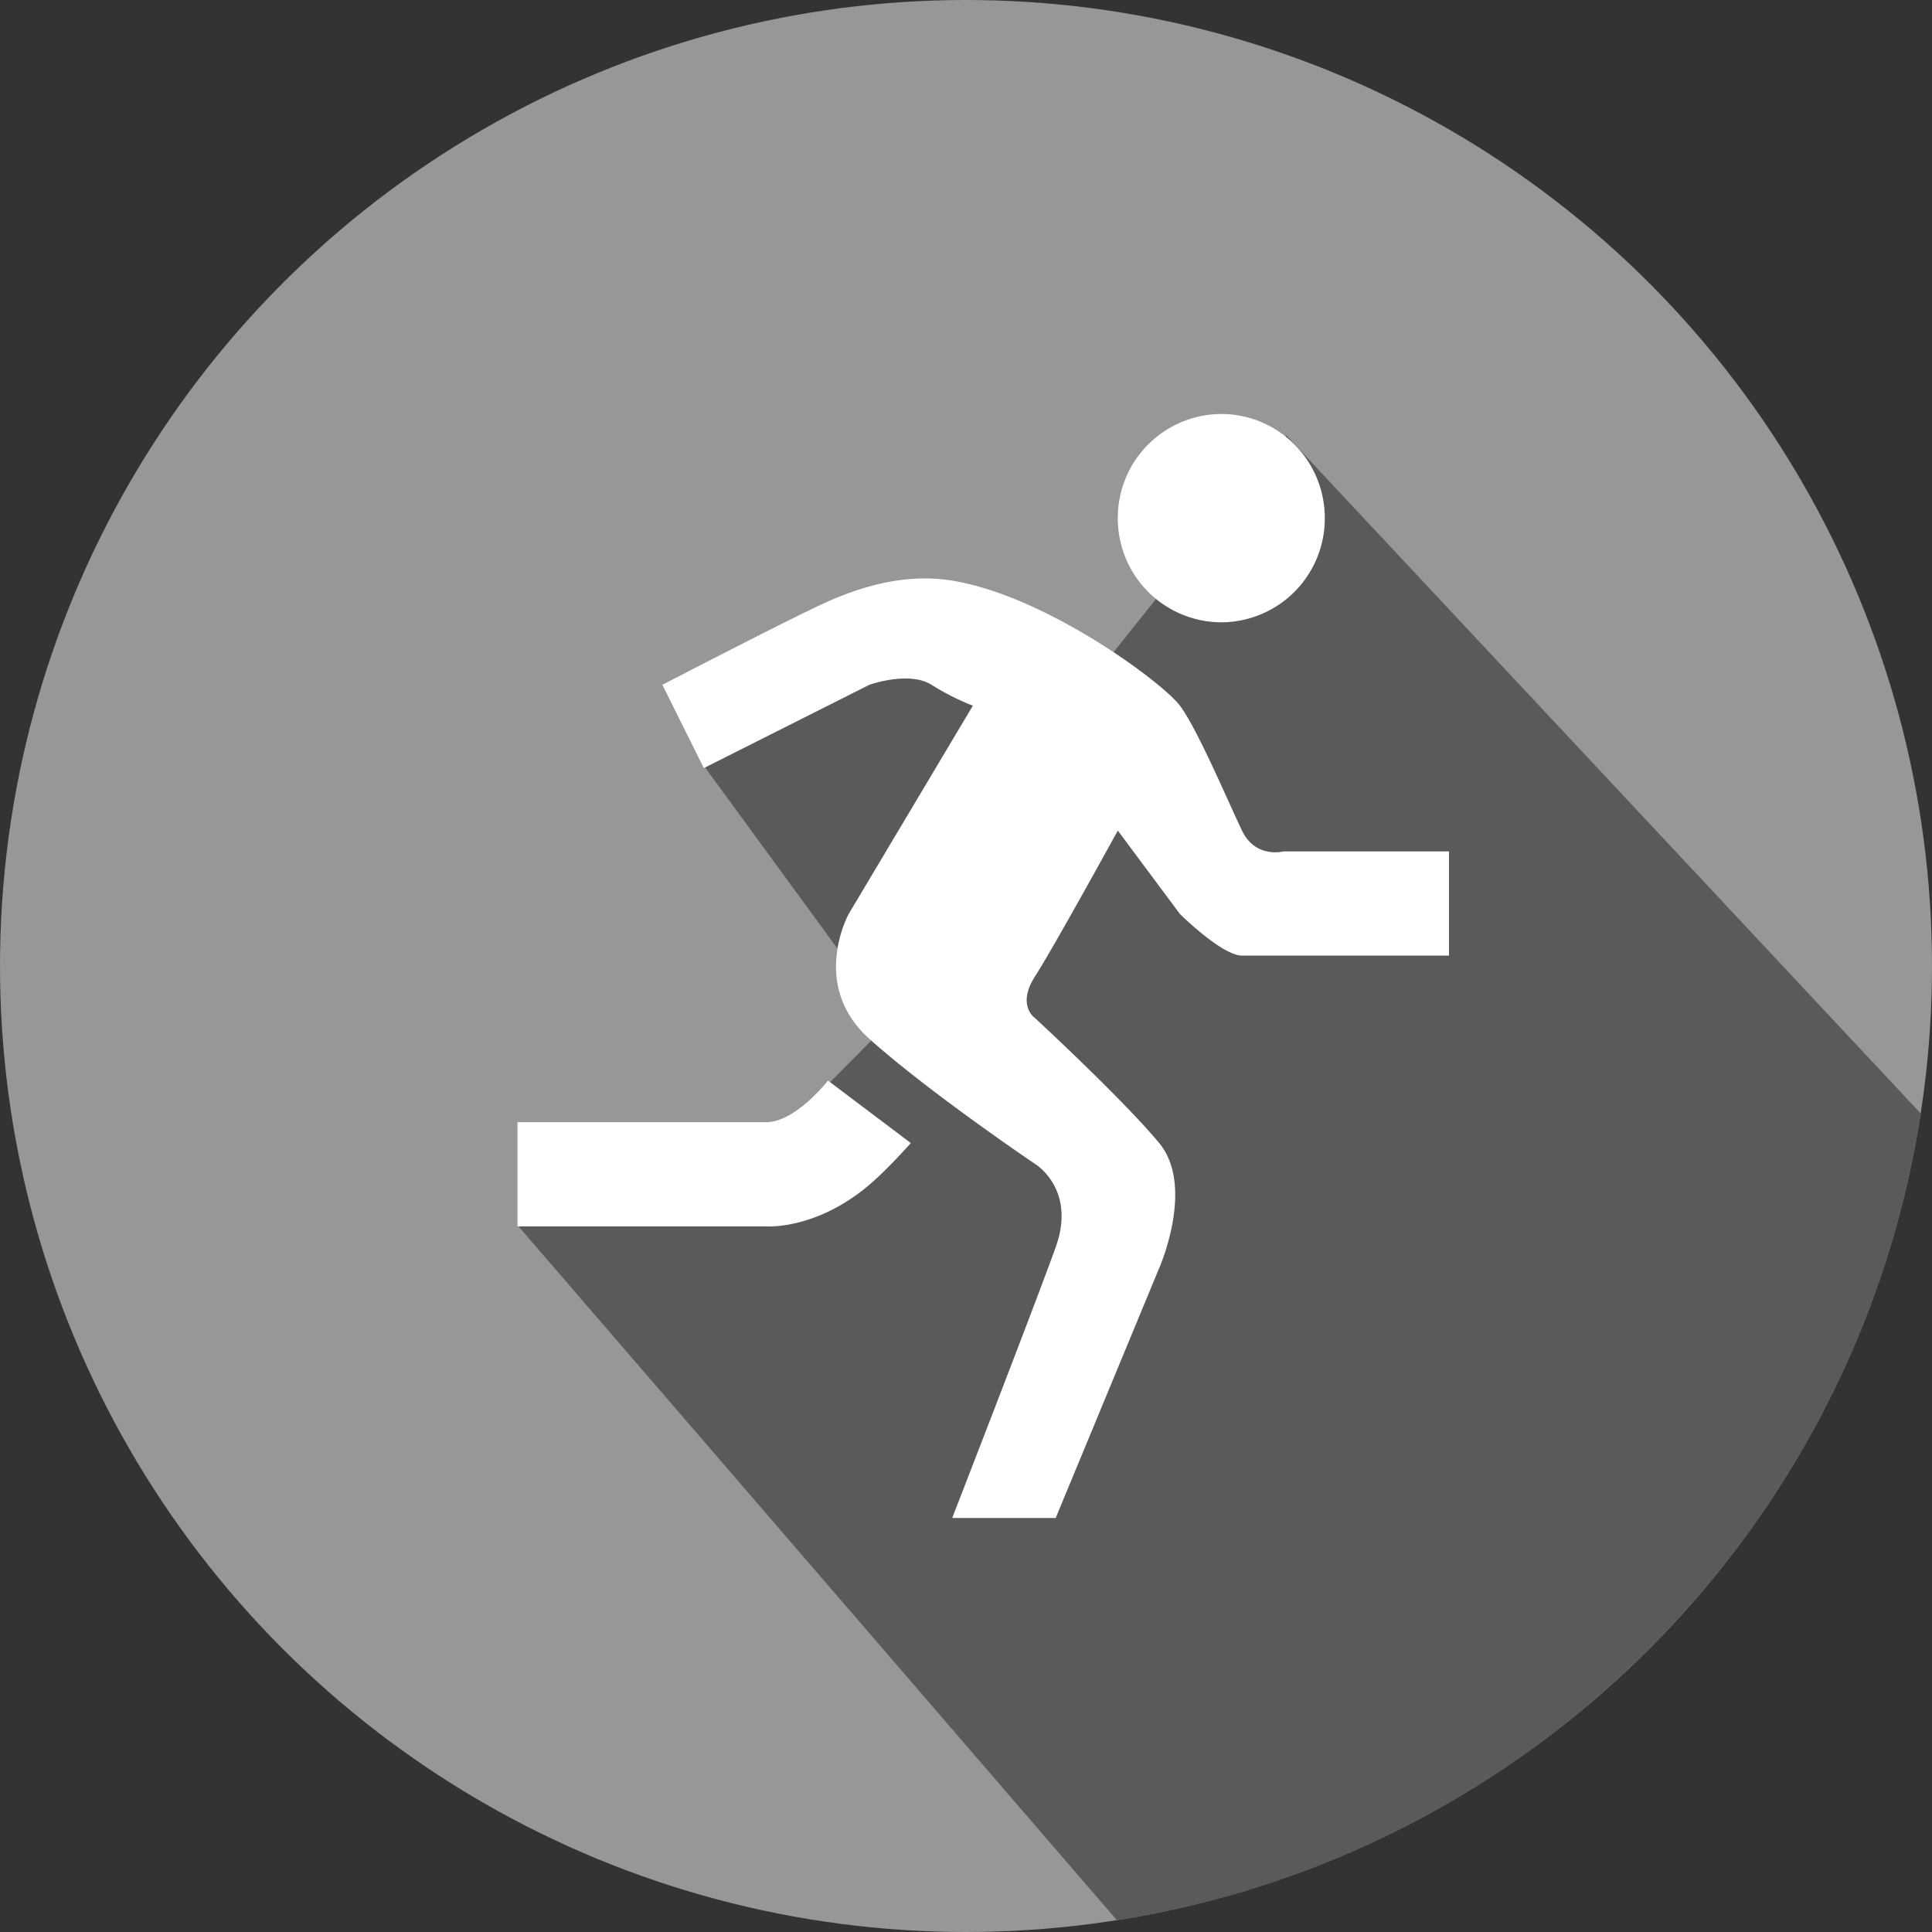 <svg xmlns="http://www.w3.org/2000/svg" width="56" height="56" viewBox="0 0 56 56">
    <rect x="0" y="0" width="56" height="56" fill="#333333" stroke="none"/>
    <g fill="none" fill-rule="evenodd">
        <circle cx="28" cy="28" r="28" fill="#979797"/>
        <path fill="#5A5A5A" d="M32.375 55.66c11.993-1.882 21.46-11.376 23.3-23.383L37.284 12.62l-6.386 8.014-5.087-2.712-5.372 4.325 5.372 7.352-4.493 4.54-6.327 1.363L32.375 55.66z"/>
        <path fill="#FFF" d="M42 24.68v3.018h-6c-.584 0-1.8-1.207-1.8-1.207l-1.8-2.416s-1.858 3.385-2.4 4.227c-.542.842 0 1.207 0 1.207s2.556 2.361 3.6 3.623 0 3.623 0 3.623L30.6 44h-3s2.393-6.158 3-7.85c.607-1.69-.6-2.414-.6-2.414s-3.058-2.063-4.8-3.623-.6-3.622-.6-3.622l3.6-6.038s-.547-.193-1.2-.604c-.653-.41-1.8 0-1.8 0l-4.8 2.415-1.2-2.415s3.804-1.974 4.8-2.415c.904-.4 2.2-.832 3.6-.604 2.73.445 6.095 2.953 6.6 3.623.505.67 1.406 2.804 1.8 3.622.393.817 1.197.605 1.2.604H42zm-19.8 7.848c.865 0 1.8-1.207 1.8-1.207l2.4 1.811s-.661.75-1.2 1.208c-1.553 1.322-2.996 1.208-3 1.207H15v-3.019h7.2zM35.4 12c1.656 0 3 1.352 3 3.019a3.01 3.01 0 0 1-3 3.019 3.01 3.01 0 0 1-3-3.02 3.01 3.01 0 0 1 3-3.018z"/>
    </g>
</svg>
